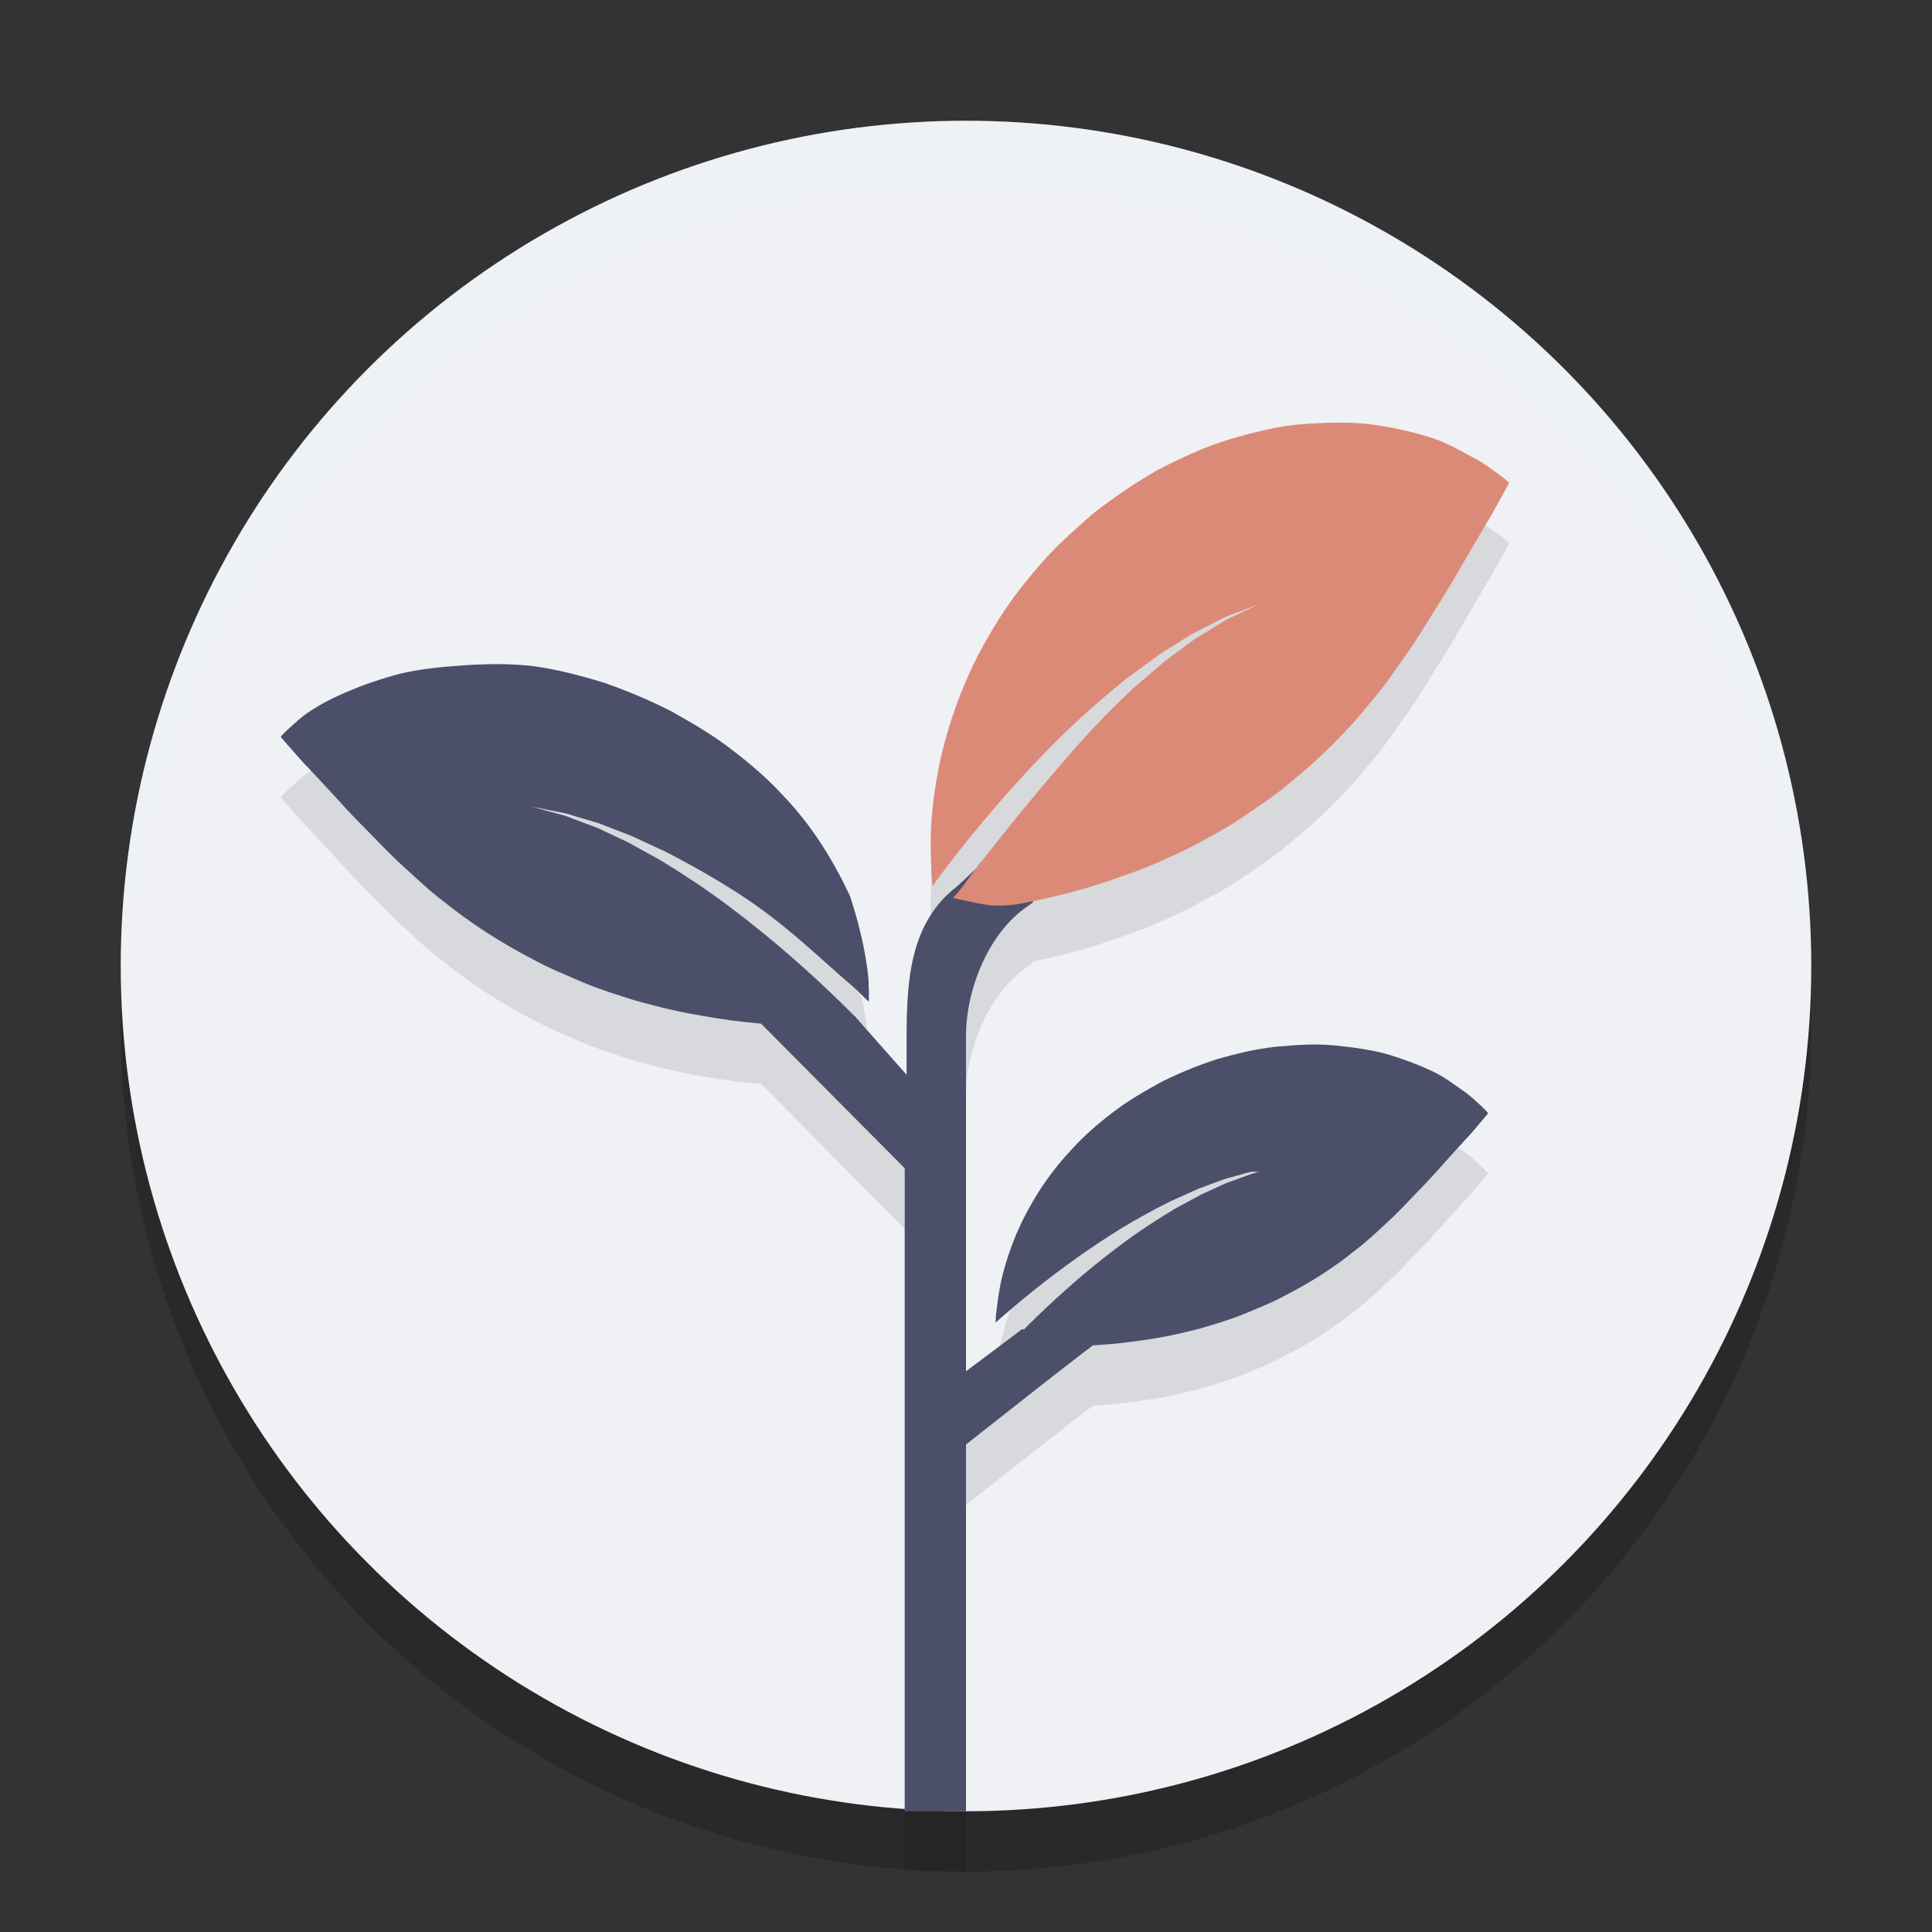 <svg xmlns="http://www.w3.org/2000/svg" width="32" height="32" version="1.1">
 <rect width="100%" height="100%" fill="#333333" stroke="none"/>
 <circle stroke-miterlimit="10" style="opacity:0.2" cx="16" cy="17" r="14"/>
 <circle stroke-miterlimit="10" style="fill:#eff1f5" cx="16" cy="16" r="14"/>
 <path style="opacity:0.1" d="m 14.153,17.829 c -0.064,-0.065 -0.133,-0.133 -0.207,-0.206 -0.482,-0.472 -1.155,-1.078 -1.886,-1.622 -0.365,-0.274 -0.746,-0.525 -1.114,-0.749 -0.189,-0.104 -0.371,-0.205 -0.543,-0.3 -0.179,-0.084 -0.349,-0.164 -0.505,-0.238 -0.162,-0.061 -0.31,-0.117 -0.442,-0.166 -0.13,-0.055 -0.252,-0.076 -0.349,-0.105 -0.196,-0.052 -0.308,-0.083 -0.308,-0.083 0,0 0.113,0.022 0.312,0.061 0.099,0.022 0.223,0.034 0.358,0.081 0.136,0.041 0.29,0.087 0.458,0.137 0.163,0.063 0.341,0.132 0.528,0.205 0.182,0.084 0.375,0.173 0.575,0.266 0.389,0.201 0.798,0.43 1.191,0.683 0.787,0.504 1.372,1.095 1.903,1.545 0.107,0.091 0.178,0.175 0.268,0.255 -0.004,-0.079 0.004,-0.166 -0.004,-0.257 0.004,-0.156 -0.039,-0.428 -0.089,-0.68 -0.053,-0.253 -0.127,-0.536 -0.222,-0.818 C 13.818,15.286 13.47,14.694 12.96,14.165 12.712,13.896 12.424,13.646 12.115,13.413 11.811,13.176 11.462,12.974 11.117,12.78 10.757,12.598 10.383,12.439 10.004,12.308 9.611,12.188 9.228,12.087 8.833,12.033 8.432,11.987 8.059,11.996 7.68,12.02 7.302,12.045 6.956,12.082 6.632,12.157 6.304,12.244 6.014,12.344 5.766,12.452 5.518,12.554 5.303,12.668 5.139,12.777 4.974,12.883 4.852,13.01 4.771,13.079 4.689,13.154 4.649,13.204 4.649,13.204 c 0,0 0.044,0.051 0.127,0.149 0.082,0.084 0.198,0.234 0.335,0.369 0.13,0.138 0.286,0.307 0.465,0.501 0.17,0.19 0.353,0.381 0.54,0.568 0.188,0.191 0.387,0.402 0.591,0.584 0.203,0.184 0.419,0.391 0.641,0.556 0.446,0.36 0.939,0.679 1.472,0.955 0.266,0.148 0.546,0.259 0.83,0.383 0.284,0.119 0.58,0.212 0.878,0.304 0.301,0.084 0.602,0.162 0.907,0.217 0.306,0.056 0.603,0.107 0.898,0.137 0.292,0.033 0.576,0.053 0.838,0.063 0.179,0.011 0.35,0.008 0.509,0.007 m 3.558,5.293 c 0.133,0.005 0.275,0.012 0.425,0.007 0.218,-0.002 0.455,-0.012 0.697,-0.033 0.245,-0.019 0.492,-0.055 0.746,-0.094 0.253,-0.039 0.502,-0.099 0.751,-0.162 0.246,-0.071 0.491,-0.143 0.725,-0.237 0.234,-0.098 0.465,-0.186 0.683,-0.305 0.437,-0.221 0.84,-0.48 1.203,-0.776 0.181,-0.135 0.356,-0.306 0.52,-0.457 0.165,-0.15 0.325,-0.324 0.477,-0.482 0.152,-0.155 0.299,-0.313 0.436,-0.47 0.145,-0.16 0.27,-0.3 0.375,-0.414 0.111,-0.112 0.203,-0.236 0.269,-0.306 0.067,-0.081 0.102,-0.123 0.102,-0.123 0,0 -0.034,-0.044 -0.104,-0.11 -0.07,-0.061 -0.175,-0.172 -0.316,-0.266 -0.14,-0.097 -0.324,-0.241 -0.533,-0.333 -0.21,-0.098 -0.455,-0.191 -0.731,-0.273 -0.272,-0.072 -0.562,-0.113 -0.878,-0.143 -0.316,-0.03 -0.627,-0.006 -0.96,0.024 -0.329,0.036 -0.646,0.113 -0.97,0.205 -0.313,0.102 -0.621,0.228 -0.916,0.374 -0.283,0.156 -0.568,0.32 -0.816,0.513 -0.251,0.191 -0.485,0.396 -0.685,0.619 -0.411,0.437 -0.708,0.931 -0.908,1.393 -0.097,0.236 -0.173,0.46 -0.225,0.672 -0.055,0.209 -0.079,0.412 -0.099,0.575 -0.012,0.076 -0.017,0.151 -0.018,0.218 0.073,-0.066 0.152,-0.135 0.239,-0.209 0.431,-0.369 1.03,-0.837 1.673,-1.246 0.321,-0.205 0.656,-0.39 0.976,-0.551 0.164,-0.074 0.323,-0.145 0.473,-0.212 0.155,-0.057 0.301,-0.111 0.435,-0.161 0.139,-0.039 0.266,-0.074 0.379,-0.105 0.111,-0.036 0.214,0.002 0.296,-0.015 0.165,-0.028 0.259,-0.089 0.259,-0.089 0,0 -0.093,0.023 -0.255,0.063 -0.08,0.023 -0.181,0.037 -0.288,0.081 -0.108,0.039 -0.231,0.083 -0.364,0.131 -0.129,0.059 -0.268,0.122 -0.415,0.19 -0.141,0.077 -0.29,0.158 -0.445,0.241 -0.301,0.181 -0.613,0.385 -0.91,0.609 -0.595,0.444 -1.141,0.943 -1.531,1.333 -0.06,0.06 -0.115,0.116 -0.167,0.17 M 16.475,15.998 c 0.142,0.008 0.34,-0.009 0.527,-0.05 0.274,-0.053 0.569,-0.121 0.869,-0.206 0.304,-0.082 0.607,-0.189 0.918,-0.302 0.31,-0.112 0.611,-0.252 0.911,-0.397 0.295,-0.155 0.588,-0.311 0.863,-0.494 0.274,-0.19 0.547,-0.364 0.796,-0.579 0.505,-0.407 0.958,-0.858 1.354,-1.351 0.2,-0.229 0.385,-0.505 0.561,-0.753 0.177,-0.246 0.343,-0.524 0.502,-0.778 0.159,-0.249 0.312,-0.502 0.452,-0.751 0.149,-0.255 0.279,-0.477 0.387,-0.66 0.116,-0.18 0.208,-0.374 0.277,-0.485 0.068,-0.127 0.104,-0.195 0.104,-0.195 0,0 -0.052,-0.052 -0.153,-0.128 C 24.742,8.802 24.588,8.671 24.392,8.573 24.197,8.471 23.937,8.314 23.655,8.234 23.371,8.146 23.045,8.074 22.681,8.024 c -0.356,-0.037 -0.729,-0.027 -1.133,0.004 -0.404,0.031 -0.789,0.136 -1.201,0.253 -0.405,0.126 -0.788,0.304 -1.177,0.506 -0.372,0.213 -0.734,0.459 -1.075,0.728 -0.324,0.282 -0.65,0.573 -0.921,0.899 -0.277,0.322 -0.529,0.66 -0.736,1.015 -0.428,0.699 -0.701,1.452 -0.859,2.138 -0.074,0.349 -0.124,0.676 -0.147,0.982 -0.027,0.302 -0.015,0.589 -0.008,0.82 -2.57e-4,0.108 0.009,0.213 0.021,0.306 0.079,-0.108 0.164,-0.222 0.258,-0.345 0.467,-0.611 1.125,-1.396 1.85,-2.11 0.362,-0.358 0.746,-0.691 1.115,-0.988 0.191,-0.14 0.376,-0.274 0.551,-0.402 0.183,-0.115 0.355,-0.223 0.514,-0.323 0.166,-0.086 0.319,-0.163 0.454,-0.233 0.132,-0.076 0.261,-0.109 0.36,-0.151 0.202,-0.077 0.316,-0.12 0.316,-0.12 0,0 -0.112,0.053 -0.307,0.145 -0.097,0.05 -0.22,0.093 -0.346,0.178 -0.128,0.079 -0.273,0.168 -0.431,0.265 -0.15,0.111 -0.312,0.231 -0.483,0.358 -0.162,0.138 -0.333,0.285 -0.511,0.437 -0.341,0.32 -0.692,0.675 -1.02,1.053 -0.658,0.752 -1.275,1.52 -1.737,2.129 -0.073,0.113 -0.231,0.295 -0.242,0.303 0,2.5e-5 0.521,0.129 0.689,0.127 z M 14.985,28.344 14.985,31 H 16 v -6.074 c 0,0 2.206,-1.747 2.358,-1.829 -0.117,-0.035 -0.958,0.069 -0.958,0.069 -0.115,-0.092 -0.329,-0.104 -0.473,-0.152 L 16.871,23.06 16,23.712 v -5.553 c -8.4e-4,-0.779 0.381,-1.723 1.029,-2.154 l 0.007,-0.005 c 0.022,-0.015 0.031,-0.022 0.053,-0.039 0.112,-0.103 0.397,-0.718 0.474,-0.757 -0.026,-0.131 -0.144,0.163 -0.274,0.074 -0.107,-0.073 -0.79,0.067 -0.909,0.016 -0.116,-0.05 -0.129,-0.031 -0.201,0.083 l -0.331,0.308 c -0.767,0.592 -0.832,1.526 -0.832,2.495 V 18.802 l -0.79,-0.893 c -2.56e-4,-0.011 -0.017,-0.015 -0.017,-0.026 -0.018,0.004 -0.033,-0.049 -0.055,-0.054 l -1.007,0.056 c 0.101,0.004 -0.959,-0.35 -0.863,-0.254 0.096,0.096 2.701,2.719 2.701,2.719 v 7.994 m -1.818,0.39"/>
 <path style="fill:#4c4f69" d="M 14.985,27.344 14.985,30 H 16 v -6.074 c 0,0 2.206,-1.747 2.358,-1.829 -0.117,-0.035 -0.958,0.069 -0.958,0.069 -0.115,-0.092 -0.329,-0.104 -0.473,-0.152 L 16.871,22.06 16,22.712 v -5.553 c -8.4e-4,-0.779 0.381,-1.723 1.029,-2.154 l 0.007,-0.005 c 0.022,-0.015 0.031,-0.022 0.053,-0.039 0.112,-0.103 0.397,-0.718 0.474,-0.757 -0.026,-0.131 -0.144,0.163 -0.274,0.074 -0.107,-0.073 -0.79,0.067 -0.909,0.016 -0.116,-0.05 -0.129,-0.031 -0.201,0.083 l -0.331,0.308 c -0.767,0.592 -0.832,1.526 -0.832,2.495 V 17.802 l -0.79,-0.893 c -2.56e-4,-0.011 -0.017,-0.015 -0.017,-0.026 -0.018,0.004 -0.033,-0.049 -0.055,-0.054 l -1.007,0.056 c 0.101,0.004 -0.959,-0.35 -0.863,-0.254 0.096,0.096 2.701,2.719 2.701,2.719 v 7.994"/>
 <path style="fill:#dc8a78" d="m 16.475,14.998 c 0.142,0.008 0.34,-0.009 0.527,-0.05 0.274,-0.053 0.569,-0.121 0.869,-0.206 0.304,-0.082 0.607,-0.189 0.918,-0.302 0.31,-0.112 0.611,-0.252 0.911,-0.397 0.295,-0.155 0.588,-0.311 0.863,-0.494 0.274,-0.19 0.547,-0.364 0.796,-0.579 0.505,-0.407 0.958,-0.858 1.354,-1.351 0.2,-0.229 0.385,-0.505 0.561,-0.753 0.177,-0.246 0.343,-0.524 0.502,-0.778 0.159,-0.249 0.312,-0.502 0.452,-0.751 0.149,-0.255 0.279,-0.477 0.387,-0.66 0.116,-0.18 0.208,-0.374 0.277,-0.485 0.068,-0.127 0.104,-0.195 0.104,-0.195 0,0 -0.052,-0.052 -0.153,-0.128 C 24.742,7.802 24.588,7.671 24.392,7.573 24.197,7.471 23.937,7.314 23.655,7.234 23.371,7.146 23.045,7.074 22.681,7.024 c -0.356,-0.037 -0.729,-0.027 -1.133,0.004 -0.404,0.031 -0.789,0.136 -1.201,0.253 -0.405,0.126 -0.788,0.304 -1.177,0.506 -0.372,0.213 -0.734,0.459 -1.075,0.728 -0.324,0.282 -0.65,0.573 -0.921,0.899 -0.277,0.322 -0.529,0.66 -0.736,1.015 -0.428,0.699 -0.701,1.452 -0.859,2.138 -0.074,0.349 -0.124,0.676 -0.147,0.982 -0.027,0.302 -0.015,0.589 -0.008,0.82 -2.57e-4,0.108 0.009,0.213 0.021,0.306 0.079,-0.108 0.164,-0.222 0.258,-0.345 0.467,-0.611 1.125,-1.396 1.85,-2.11 0.362,-0.358 0.746,-0.691 1.115,-0.988 0.191,-0.14 0.376,-0.274 0.551,-0.402 0.183,-0.115 0.355,-0.223 0.514,-0.323 0.166,-0.086 0.319,-0.163 0.454,-0.233 0.132,-0.076 0.261,-0.109 0.36,-0.151 0.202,-0.077 0.316,-0.12 0.316,-0.12 0,0 -0.112,0.053 -0.307,0.145 -0.097,0.05 -0.22,0.093 -0.346,0.178 -0.128,0.079 -0.273,0.168 -0.431,0.265 -0.15,0.111 -0.312,0.231 -0.483,0.358 -0.162,0.138 -0.333,0.285 -0.511,0.437 -0.341,0.32 -0.692,0.675 -1.02,1.053 -0.658,0.752 -1.275,1.52 -1.737,2.129 -0.073,0.113 -0.231,0.295 -0.242,0.303 0,2.5e-5 0.521,0.129 0.689,0.127 z"/>
 <path style="fill:#4c4f69" d="m 17.24,22.291 c 0.133,0.005 0.275,0.012 0.425,0.007 0.218,-0.002 0.455,-0.012 0.697,-0.033 0.245,-0.019 0.492,-0.055 0.746,-0.094 0.253,-0.039 0.502,-0.099 0.751,-0.162 0.246,-0.071 0.491,-0.143 0.725,-0.237 0.234,-0.098 0.465,-0.186 0.683,-0.305 0.437,-0.221 0.84,-0.48 1.203,-0.776 0.181,-0.135 0.356,-0.306 0.52,-0.457 0.165,-0.15 0.325,-0.324 0.477,-0.482 0.152,-0.155 0.299,-0.313 0.436,-0.47 0.145,-0.16 0.27,-0.3 0.375,-0.414 0.111,-0.112 0.203,-0.236 0.269,-0.306 0.067,-0.081 0.102,-0.123 0.102,-0.123 0,0 -0.034,-0.044 -0.104,-0.11 -0.07,-0.061 -0.175,-0.172 -0.316,-0.266 -0.14,-0.097 -0.324,-0.241 -0.533,-0.333 -0.21,-0.098 -0.455,-0.191 -0.731,-0.273 -0.272,-0.072 -0.562,-0.113 -0.878,-0.143 -0.316,-0.03 -0.627,-0.006 -0.96,0.024 -0.329,0.036 -0.646,0.113 -0.97,0.205 -0.313,0.102 -0.621,0.228 -0.916,0.374 -0.283,0.156 -0.568,0.32 -0.816,0.513 -0.251,0.191 -0.485,0.396 -0.685,0.619 -0.411,0.437 -0.708,0.931 -0.908,1.393 -0.097,0.236 -0.173,0.46 -0.225,0.672 -0.055,0.209 -0.079,0.412 -0.099,0.575 -0.012,0.076 -0.017,0.151 -0.018,0.218 0.073,-0.066 0.152,-0.135 0.239,-0.209 0.431,-0.369 1.03,-0.837 1.673,-1.246 0.321,-0.205 0.656,-0.39 0.976,-0.551 0.164,-0.074 0.323,-0.145 0.473,-0.212 0.155,-0.057 0.301,-0.111 0.435,-0.161 0.139,-0.039 0.266,-0.074 0.379,-0.105 0.111,-0.036 0.214,0.002 0.296,-0.015 0.165,-0.028 0.259,-0.089 0.259,-0.089 0,0 -0.093,0.023 -0.255,0.063 -0.08,0.023 -0.181,0.037 -0.288,0.081 -0.108,0.039 -0.231,0.083 -0.364,0.131 -0.129,0.059 -0.268,0.122 -0.415,0.19 -0.141,0.077 -0.29,0.158 -0.445,0.241 -0.301,0.181 -0.613,0.385 -0.91,0.609 -0.595,0.444 -1.141,0.943 -1.531,1.333 -0.06,0.06 -0.115,0.116 -0.167,0.17"/>
 <path style="fill:#4c4f69" d="m 14.153,16.829 c -0.064,-0.065 -0.133,-0.133 -0.207,-0.206 -0.482,-0.472 -1.155,-1.078 -1.886,-1.622 -0.365,-0.274 -0.746,-0.525 -1.114,-0.749 -0.189,-0.104 -0.371,-0.205 -0.543,-0.3 -0.179,-0.084 -0.349,-0.164 -0.505,-0.238 -0.162,-0.061 -0.31,-0.117 -0.442,-0.166 -0.13,-0.055 -0.252,-0.076 -0.349,-0.105 -0.196,-0.052 -0.308,-0.083 -0.308,-0.083 0,0 0.113,0.022 0.312,0.061 0.099,0.022 0.223,0.034 0.358,0.081 0.136,0.041 0.29,0.087 0.458,0.137 0.163,0.063 0.341,0.132 0.528,0.205 0.182,0.084 0.375,0.173 0.575,0.266 0.389,0.201 0.798,0.43 1.191,0.683 0.787,0.504 1.372,1.095 1.903,1.545 0.107,0.091 0.178,0.175 0.268,0.255 -0.004,-0.079 0.004,-0.166 -0.004,-0.257 0.004,-0.156 -0.039,-0.428 -0.089,-0.68 -0.053,-0.253 -0.127,-0.536 -0.222,-0.818 C 13.818,14.286 13.47,13.694 12.96,13.165 12.712,12.896 12.424,12.646 12.115,12.413 11.811,12.176 11.462,11.974 11.117,11.78 10.757,11.598 10.383,11.439 10.004,11.308 9.611,11.188 9.228,11.087 8.833,11.033 8.432,10.987 8.059,10.996 7.68,11.02 7.302,11.045 6.956,11.082 6.632,11.157 6.304,11.244 6.014,11.344 5.766,11.452 5.518,11.554 5.303,11.668 5.139,11.777 4.974,11.883 4.852,12.01 4.771,12.079 4.689,12.154 4.649,12.204 4.649,12.204 c 0,0 0.044,0.051 0.127,0.149 0.082,0.084 0.198,0.234 0.335,0.369 0.13,0.138 0.286,0.307 0.465,0.501 0.17,0.19 0.353,0.381 0.54,0.568 0.188,0.191 0.387,0.402 0.591,0.584 0.203,0.184 0.419,0.391 0.641,0.556 0.446,0.36 0.939,0.679 1.472,0.955 0.266,0.148 0.546,0.259 0.83,0.383 0.284,0.119 0.58,0.212 0.878,0.304 0.301,0.084 0.602,0.162 0.907,0.217 0.306,0.056 0.603,0.107 0.898,0.137 0.292,0.033 0.576,0.053 0.838,0.063 0.179,0.011 0.35,0.008 0.509,0.007"/>
 <path style="fill:#eff1f5;opacity:0.2" d="M 16 2 A 14 14 0 0 0 2 16 A 14 14 0 0 0 2.021 16.586 A 14 14 0 0 1 16 3 A 14 14 0 0 1 29.979 16.414 A 14 14 0 0 0 30 16 A 14 14 0 0 0 16 2 z"/>
</svg>
